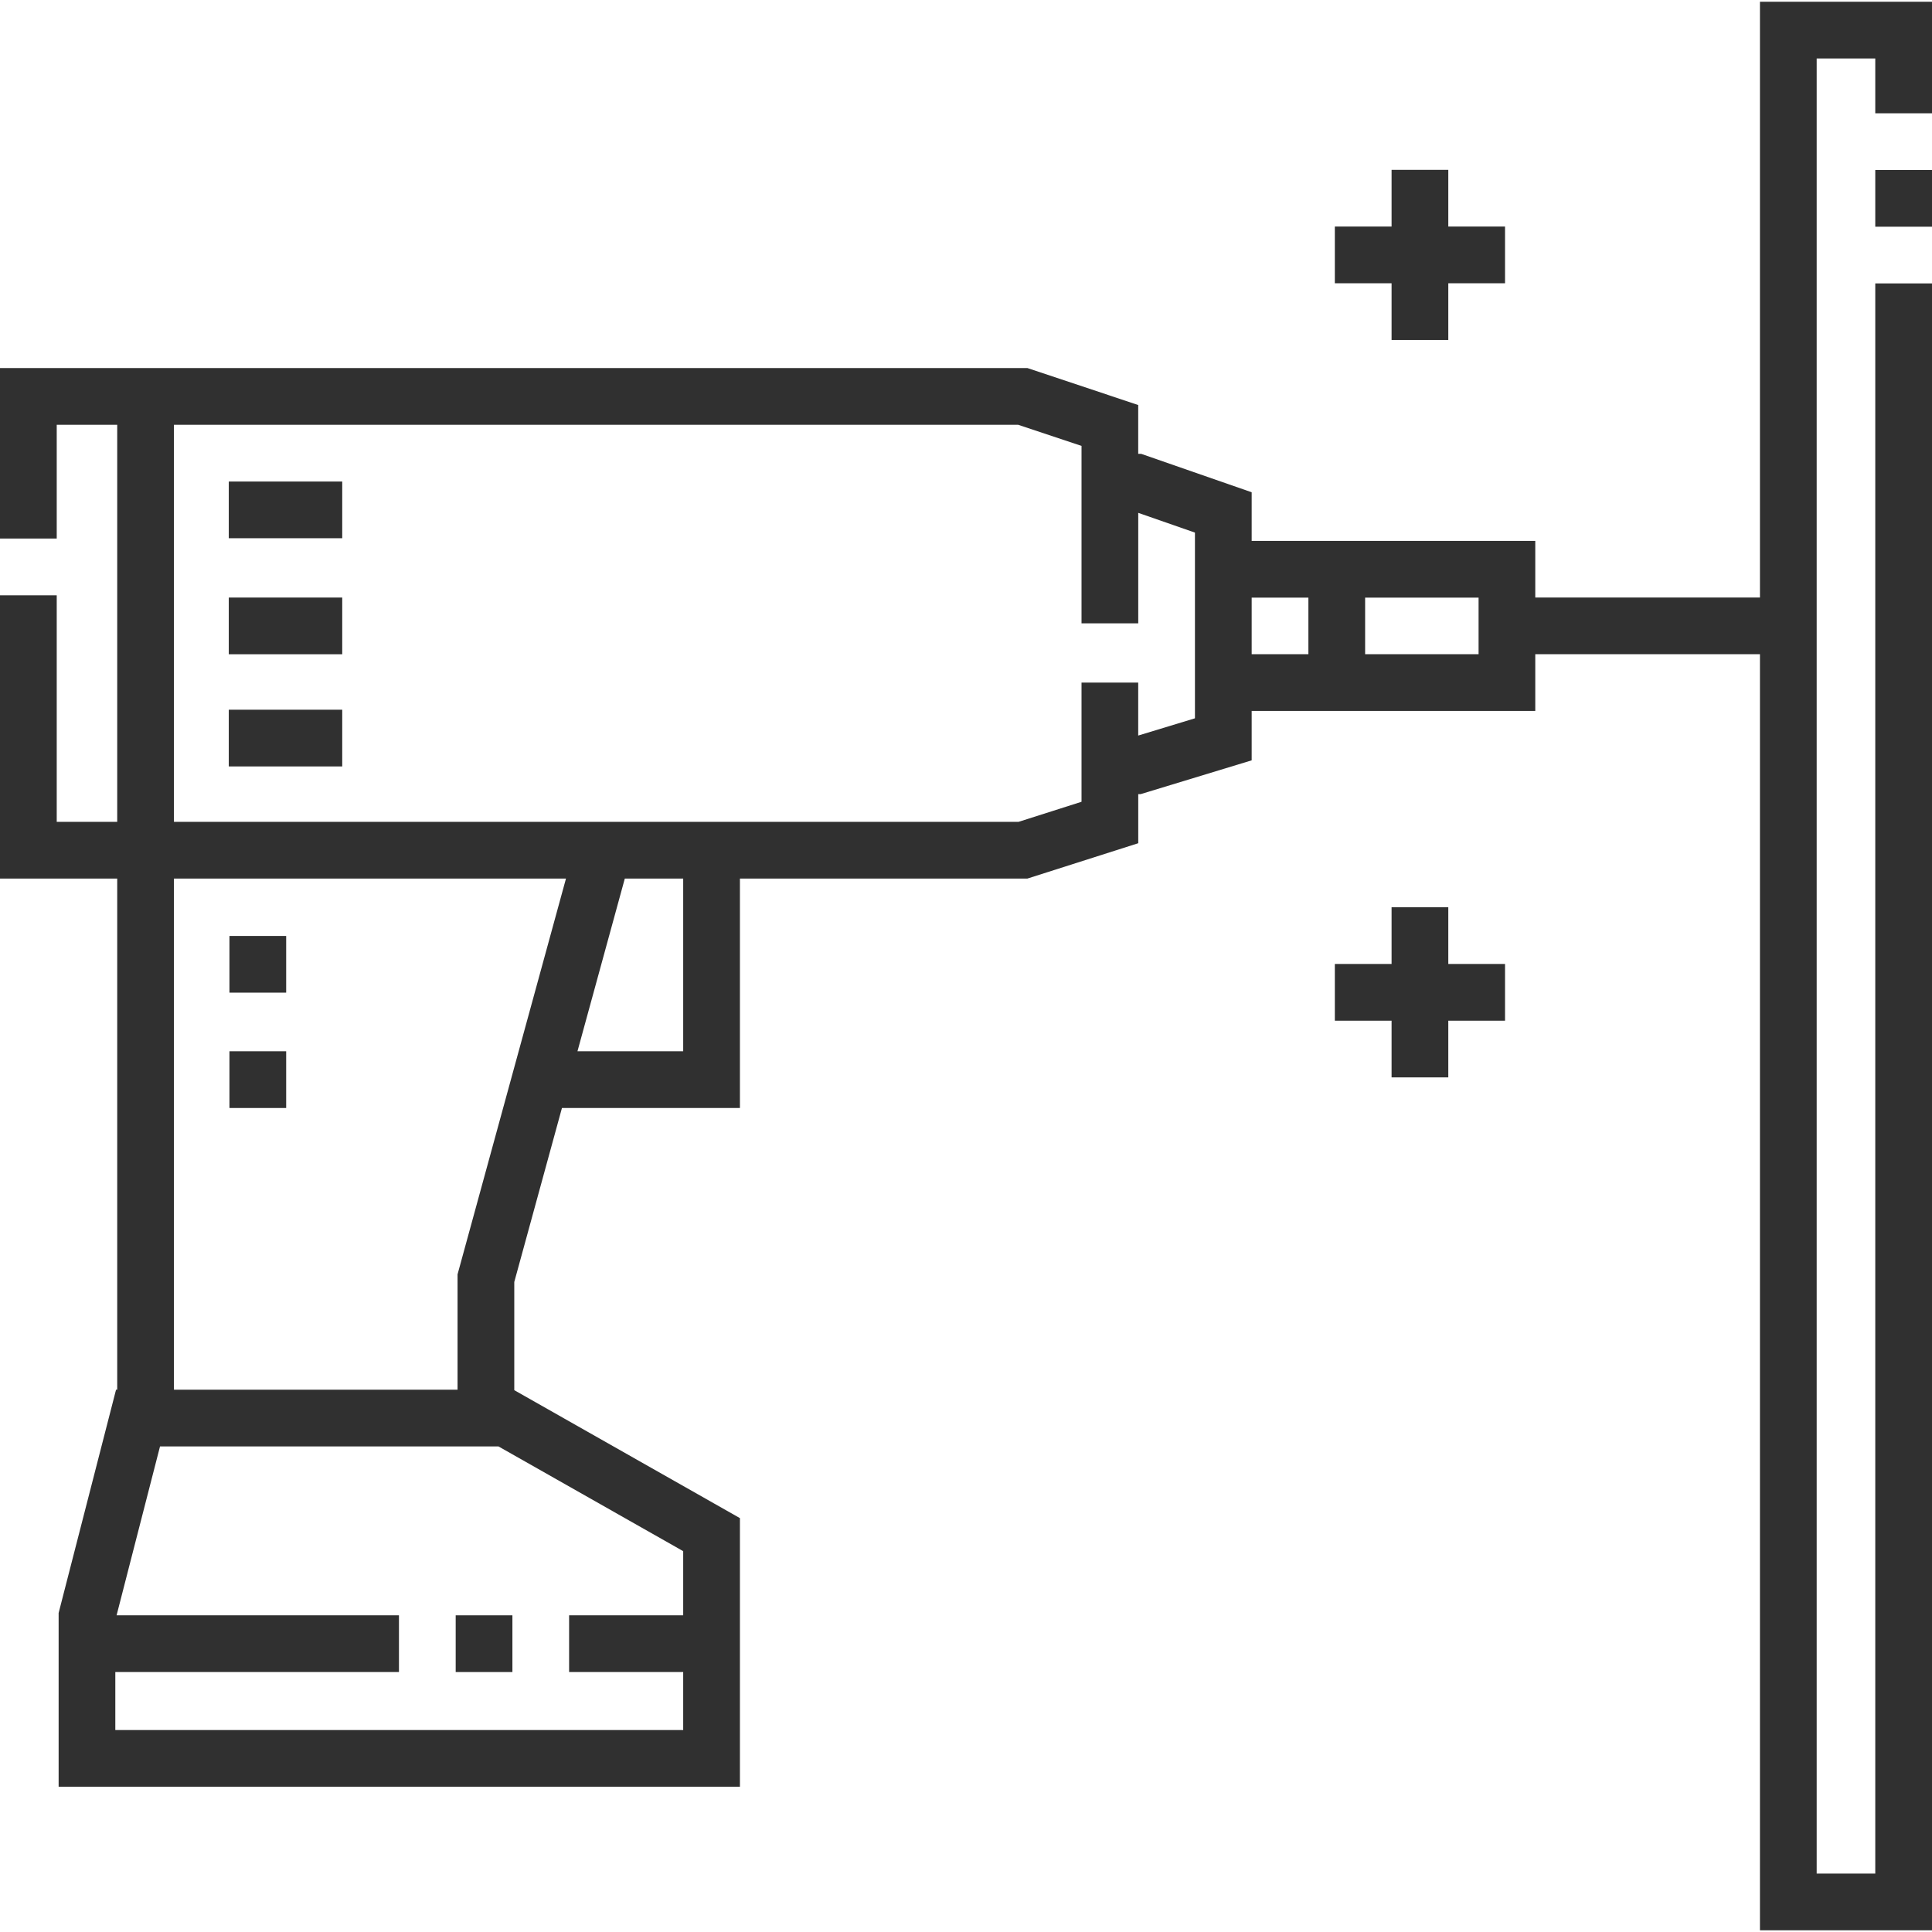 <svg width="58" height="58" viewBox="0 0 58 58" fill="none" xmlns="http://www.w3.org/2000/svg">
<path d="M56.297 5.104H58V6.806H56.297V5.104Z" fill="#303030"/>
<path d="M52.835 0.052V17.938H46.09V16.238H37.576V14.778L34.258 13.624H34.17V12.159L30.846 11.05H0V16.168H1.703V12.753H3.519V24.673H1.703V17.871H0V26.376H3.519V41.719H3.484L1.76 48.423V53.639H22.213V45.575L15.439 41.734V38.486L16.87 33.263H22.213V26.376H30.841L34.171 25.314V23.841H34.241L37.576 22.826V21.343H46.09V19.64H52.835V57.949H58V8.509H56.297V56.246H54.538V1.755H56.297V3.401H58V0.052H52.835V0.052ZM20.51 48.493H17.085V50.196H20.51V51.937H3.462V50.196H11.977V48.493H3.5L4.804 43.422H14.964L20.51 46.567V48.493ZM13.736 38.257V41.719H5.222V26.376H16.991L13.736 38.257ZM20.51 31.56H17.336L18.757 26.376H20.51V31.56ZM35.873 21.564L34.17 22.082V20.492H32.468V24.07L30.576 24.673H5.222V12.753H30.57L32.468 13.386V18.713H34.171V15.396L35.873 15.989V21.564H35.873ZM37.576 19.64V17.941H39.279V19.64H37.576ZM44.388 19.64H40.982V17.941H44.388V19.64Z" fill="#303030"/>
<path d="M13.68 48.493H15.383V50.196H13.68V48.493Z" fill="#303030"/>
<path d="M6.868 14.456H10.274V16.158H6.868V14.456Z" fill="#303030"/>
<path d="M6.868 17.939H10.274V19.641H6.868V17.939Z" fill="#303030"/>
<path d="M6.868 21.306H10.274V23.009H6.868V21.306Z" fill="#303030"/>
<path d="M6.888 28.098H8.591V29.8H6.888V28.098Z" fill="#303030"/>
<path d="M6.888 31.56H8.591V33.263H6.888V31.56Z" fill="#303030"/>
<path d="M43.479 27.236H41.776V28.939H40.073V30.642H41.776V32.344H43.479V30.642H45.182V28.939H43.479V27.236Z" fill="#303030"/>
<path d="M41.776 10.207H43.479V8.504H45.182V6.801H43.479V5.099H41.776V6.801H40.073V8.504H41.776V10.207Z" fill="#303030"/>
</svg>

